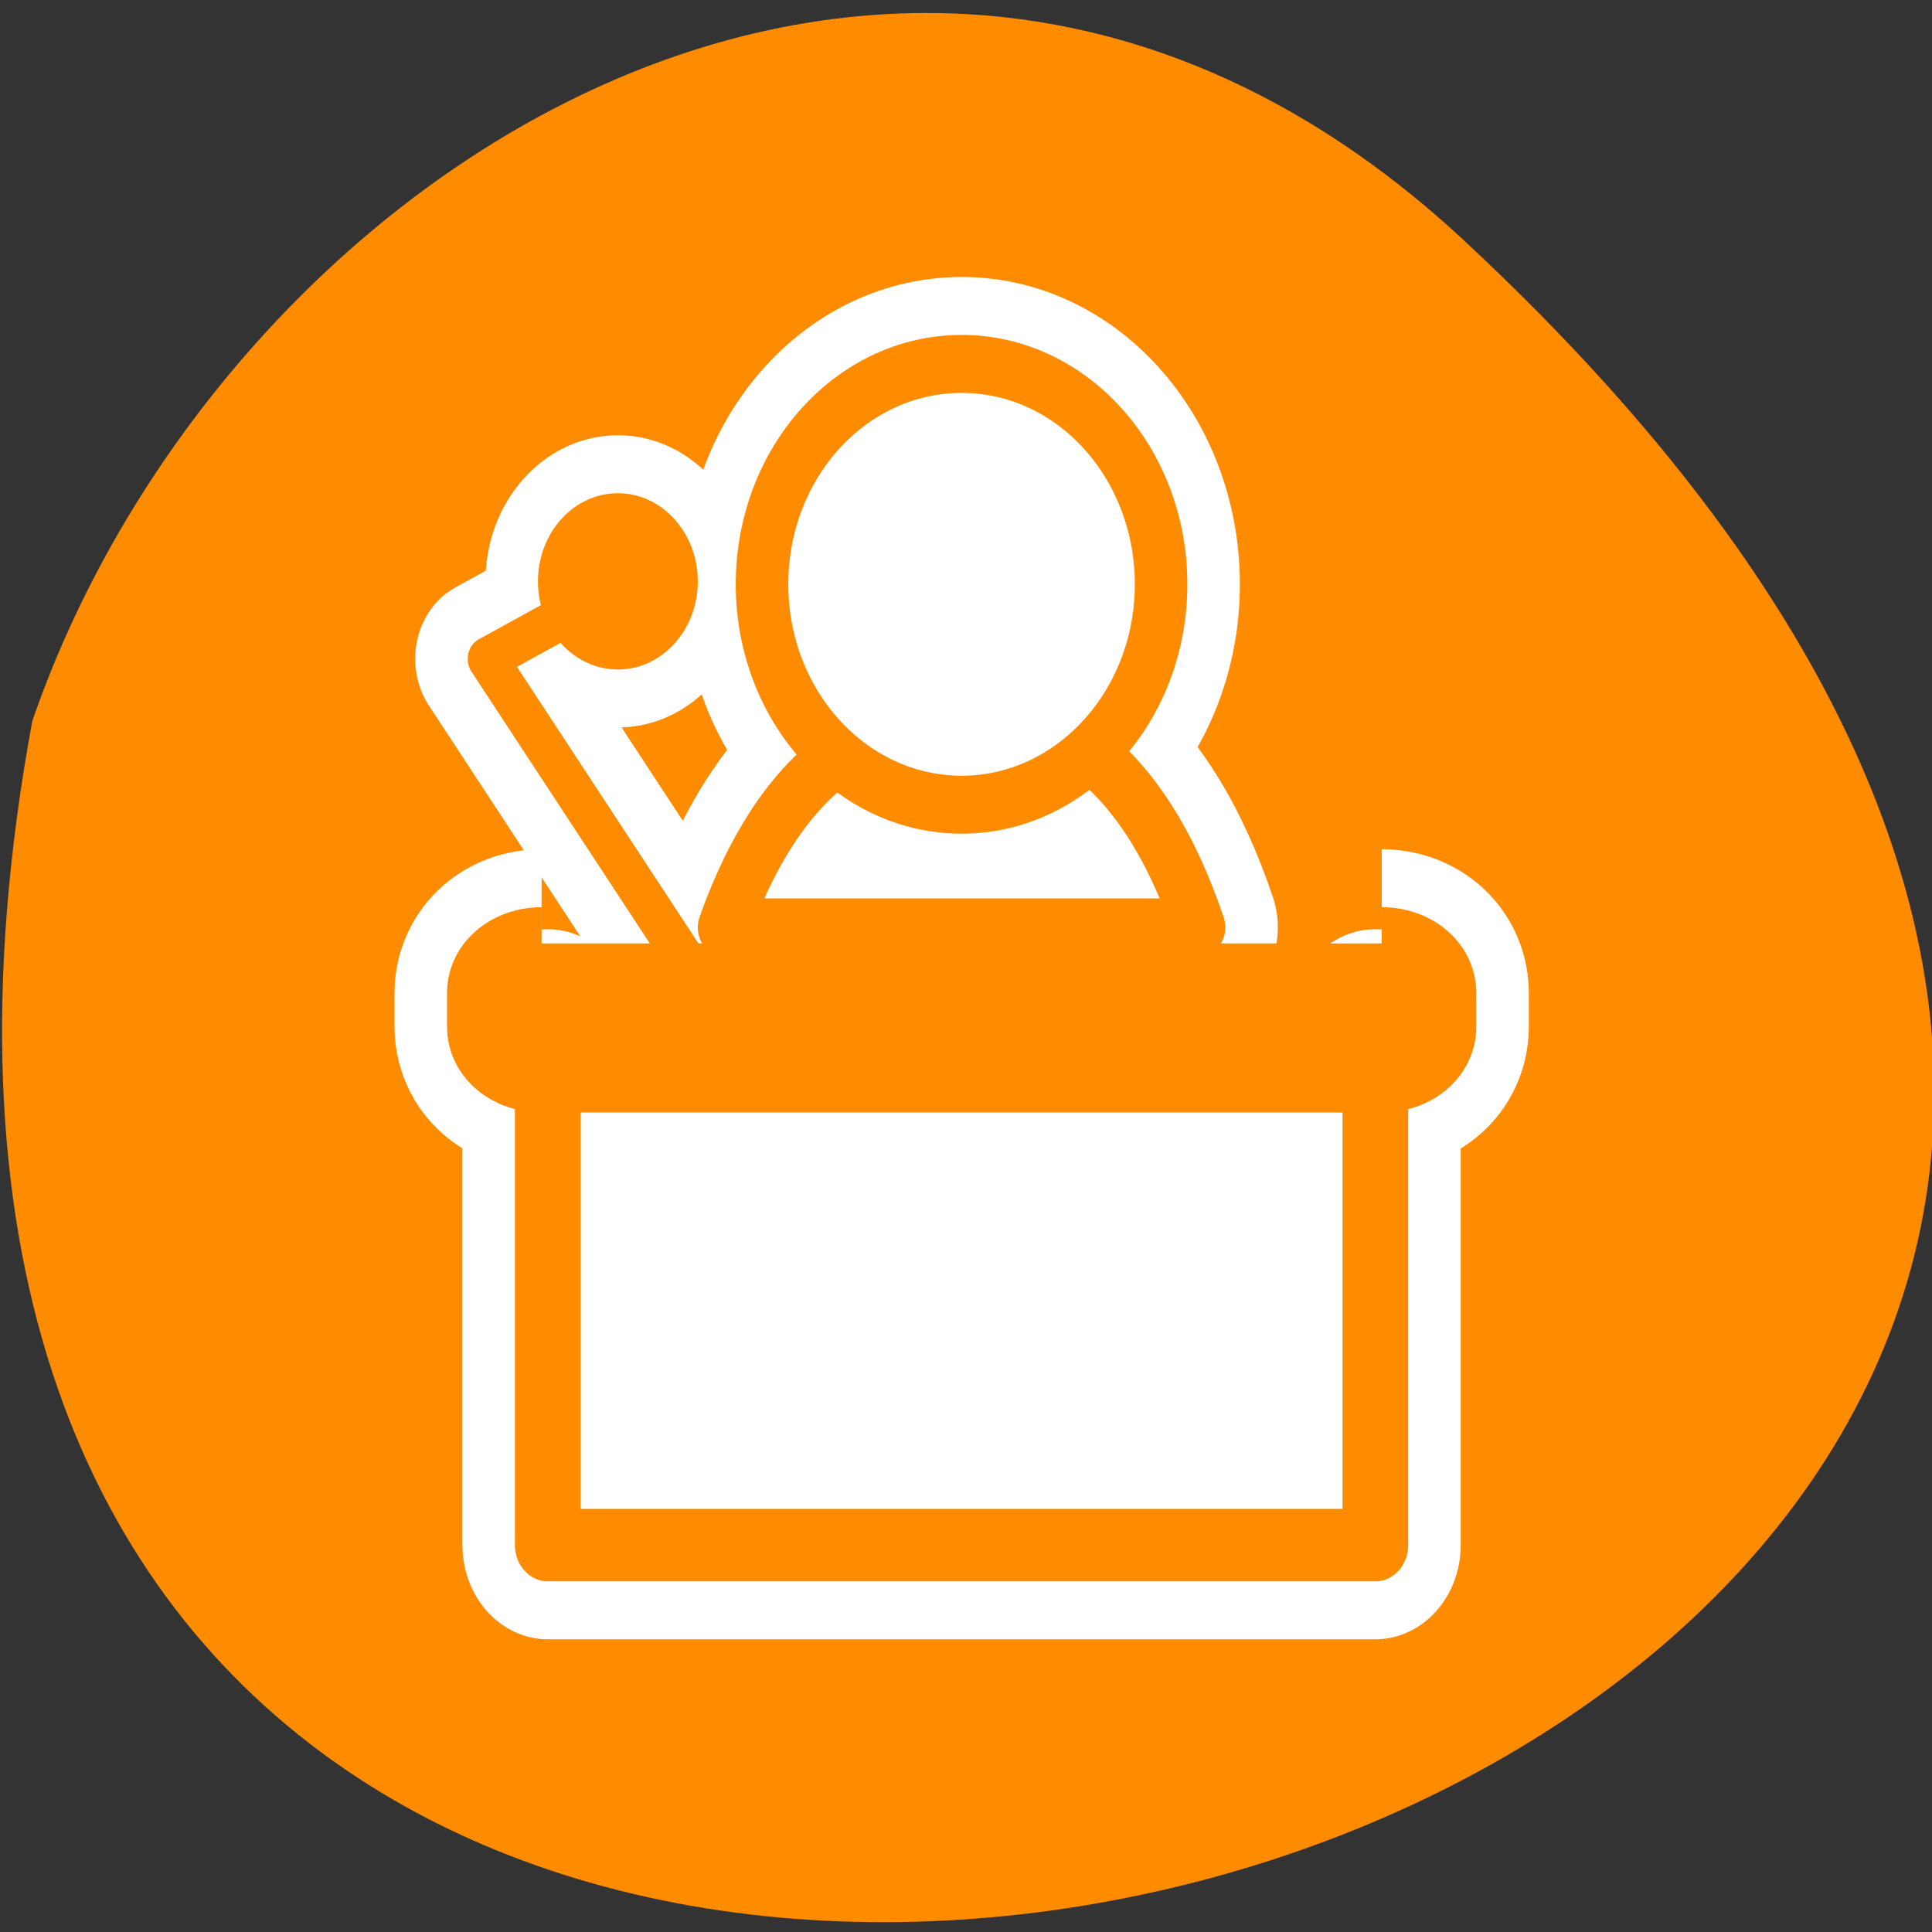 <svg xmlns="http://www.w3.org/2000/svg" viewBox="0 0 32 32"><rect x="0" y="0" width="32" height="32" fill="#333333" stroke="none"/><path d="m 24.238 3.973 c 28.336 26.344 -30.152 42.945 -23.703 7.969 c 3.184 -9.227 14.602 -16.426 23.703 -7.969" style="fill:#ff8c00"/><g transform="matrix(0.348 0 0 0.384 5.487 4.35)" style="stroke-linejoin:round"><g style="stroke:#fff"><g style="fill:none;stroke-linecap:round"><g style="stroke-width:7.5"><path d="m 24.899 20.826 c -2.984 1.588 -4.925 4.6 -6.204 7.847 h 22.606 c -1.178 -3.165 -2.973 -6.147 -5.71 -7.847 c -3.074 -0.132 -6.945 0 -10.692 0"/><path d="m 39.495 13.875 c 0 5.241 -4.252 9.506 -9.491 9.506 c -5.251 0 -9.503 -4.264 -9.503 -9.506 c 0 -5.252 4.252 -9.506 9.503 -9.506 c 5.239 0 9.491 4.254 9.491 9.506"/></g><path d="m 10.303 32.815 v 22.502 h 39.39 v -22.502" style="stroke-width:8.125"/><path d="M 19.368 33.578 L 7.431 17.091 L 14.118 13.753 " style="stroke-width:6.875"/></g><path d="m 16.507 13.753 c 0 1.577 -1.29 2.86 -2.861 2.86 c -1.593 0 -2.872 -1.282 -2.872 -2.86 c 0 -1.588 1.279 -2.87 2.872 -2.87 c 1.571 0 2.861 1.282 2.861 2.87" style="fill:#ff8c00;fill-rule:evenodd;stroke-width:6.875"/><path d="m 10.011 29.365 c -1.627 0 -2.939 0.957 -2.939 2.137 v 1.455 c 0 1.191 1.313 2.137 2.939 2.137 h 39.985 c 1.627 0 2.939 -0.946 2.939 -2.137 v -1.455 c 0 -1.181 -1.313 -2.137 -2.939 -2.137" style="fill:none;stroke-width:8.125"/></g><g style="stroke:#ff8c00"><g style="stroke-linecap:round"><g style="fill:#fff;fill-rule:evenodd"><g style="stroke-width:2.5"><path d="m 24.899 20.826 c -2.984 1.588 -4.925 4.6 -6.204 7.847 h 22.606 c -1.178 -3.165 -2.973 -6.147 -5.71 -7.847 c -3.074 -0.132 -6.945 0 -10.692 0"/><path d="m 39.495 13.875 c 0 5.241 -4.252 9.506 -9.491 9.506 c -5.251 0 -9.503 -4.264 -9.503 -9.506 c 0 -5.252 4.252 -9.506 9.503 -9.506 c 5.239 0 9.491 4.254 9.491 9.506"/></g><path d="m 10.303 32.815 v 22.502 h 39.39 v -22.502" style="stroke-width:3.125"/></g><path d="M 19.368 33.578 L 7.431 17.091 L 14.118 13.753 " style="fill:none;stroke-width:1.875"/></g><g style="fill:#ff8c00;fill-rule:evenodd"><path d="m 16.507 13.753 c 0 1.577 -1.29 2.86 -2.861 2.86 c -1.593 0 -2.872 -1.282 -2.872 -2.86 c 0 -1.588 1.279 -2.87 2.872 -2.87 c 1.571 0 2.861 1.282 2.861 2.87" style="stroke-width:1.875"/><path d="m 10.011 29.365 c -1.627 0 -2.939 0.957 -2.939 2.137 v 1.455 c 0 1.191 1.313 2.137 2.939 2.137 h 39.985 c 1.627 0 2.939 -0.946 2.939 -2.137 v -1.455 c 0 -1.181 -1.313 -2.137 -2.939 -2.137" style="stroke-width:3.125"/></g></g></g></svg>
